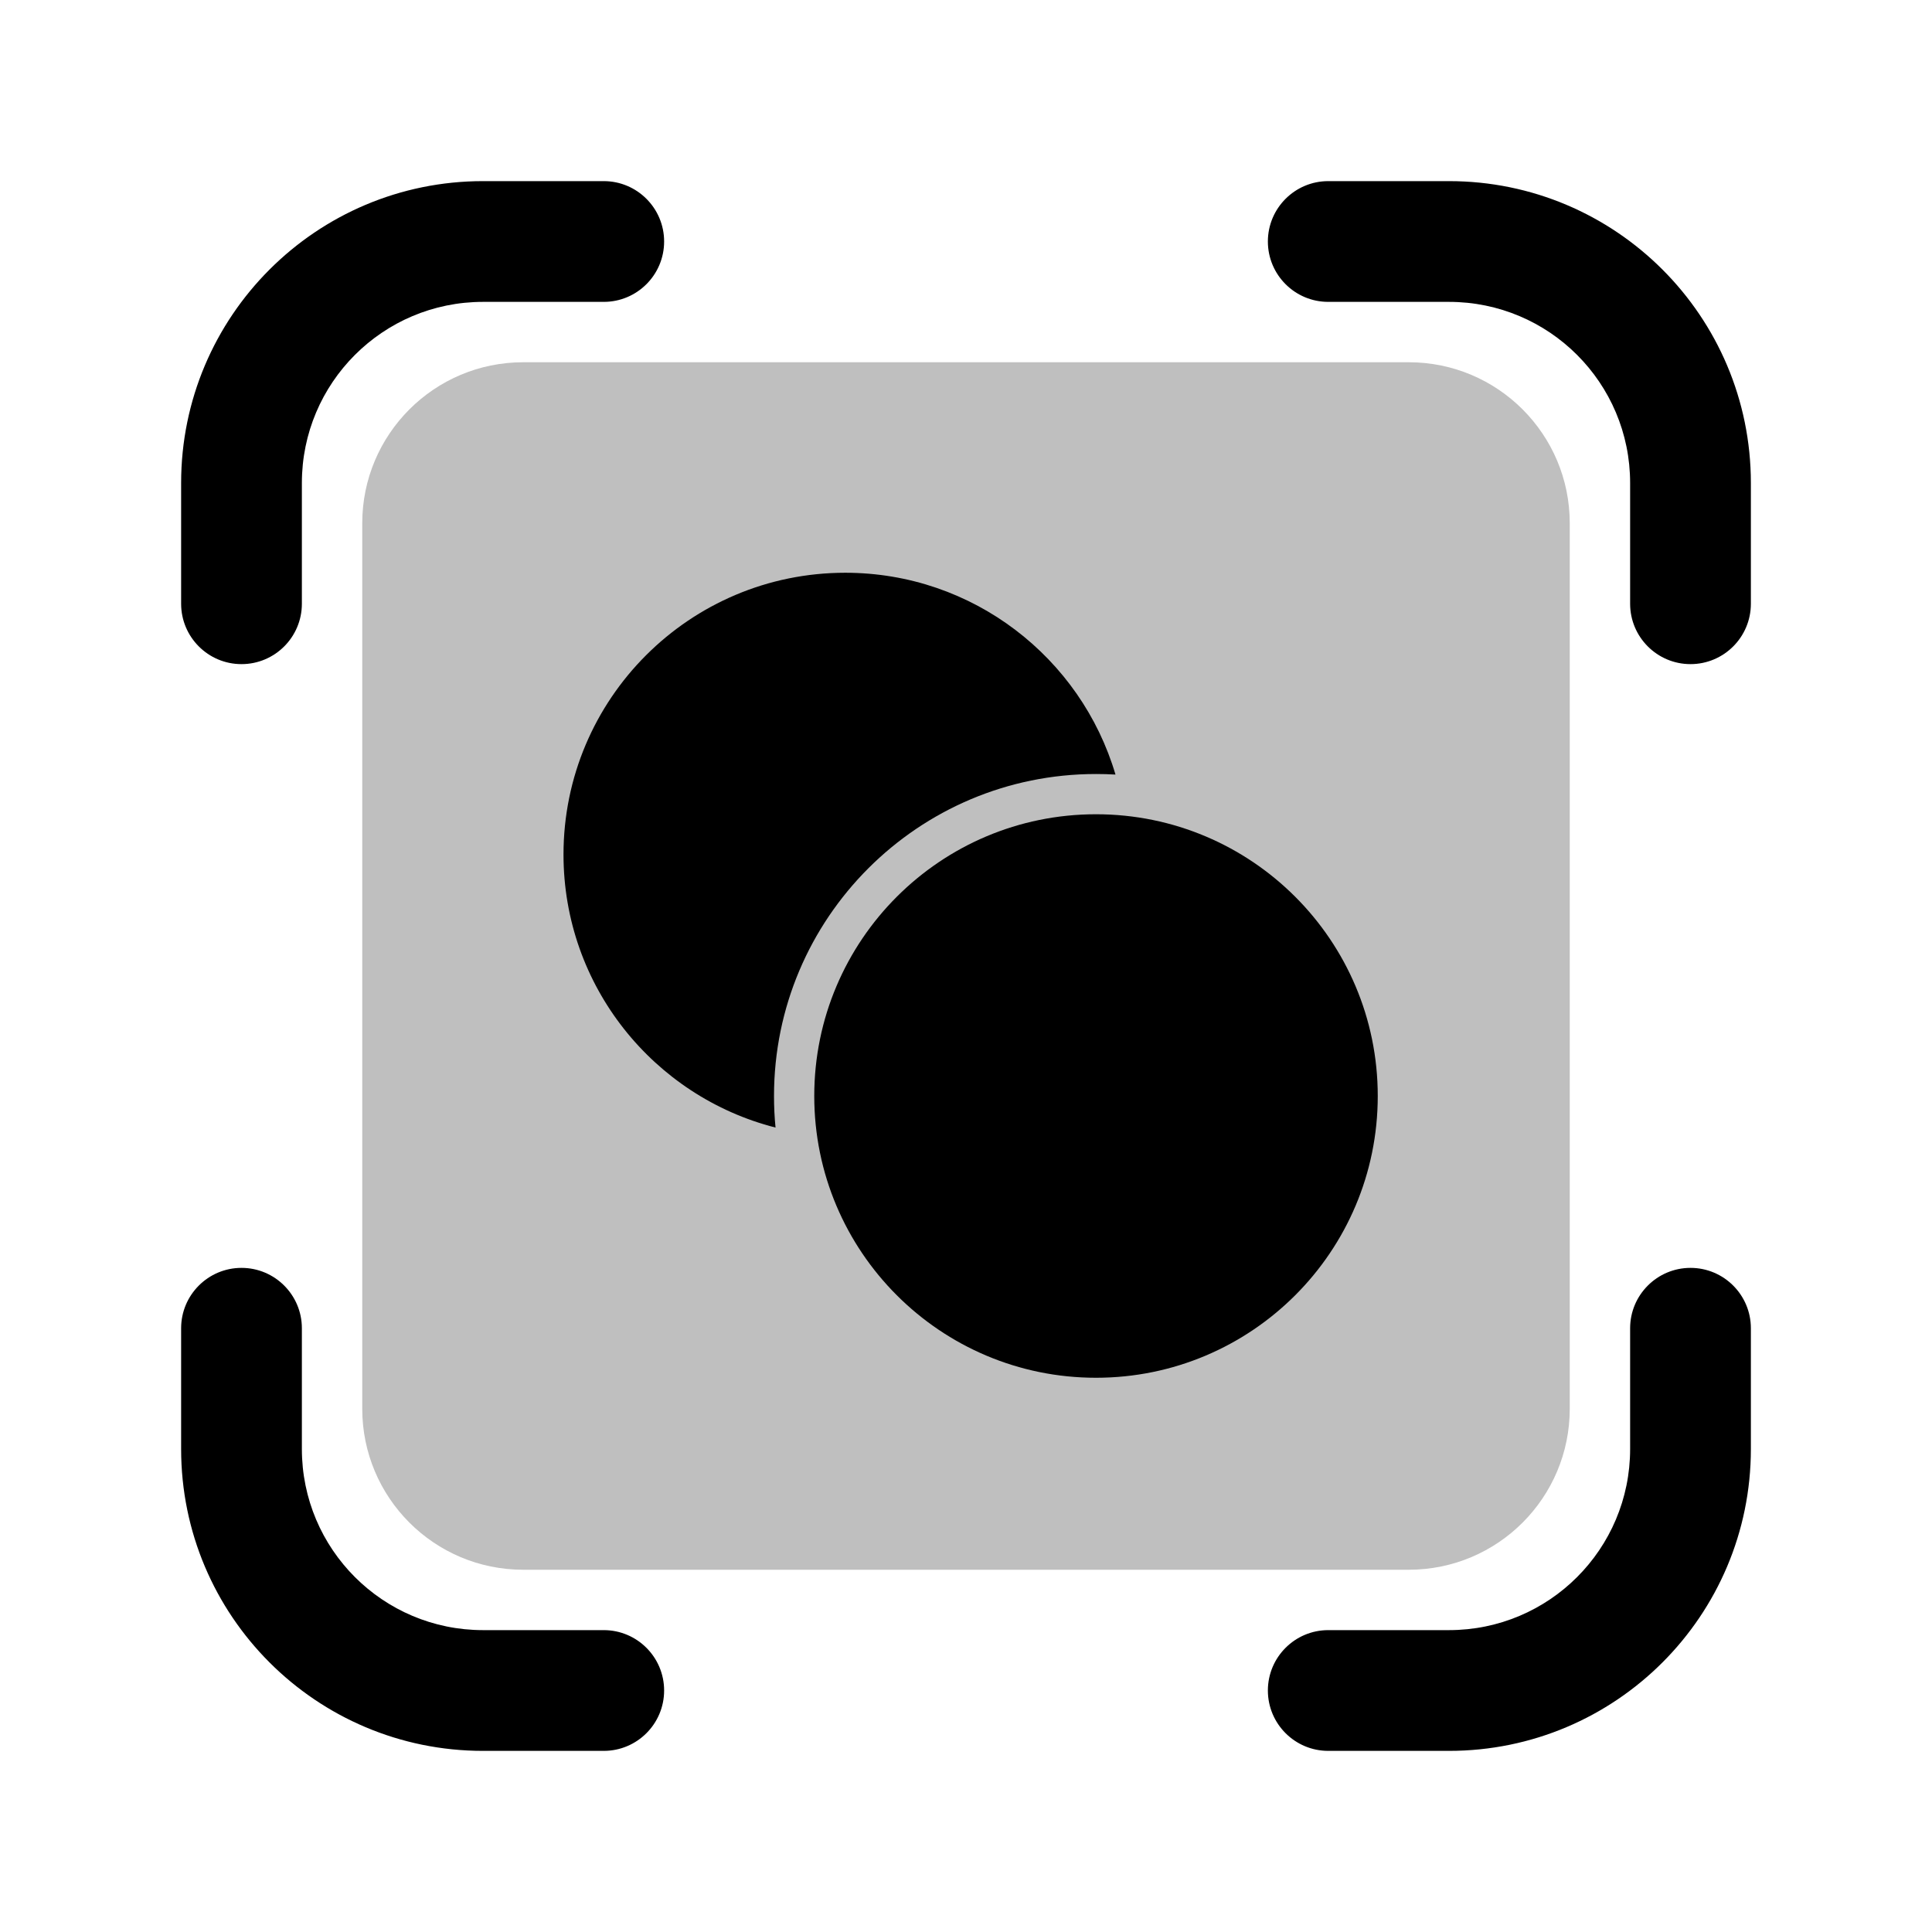 <svg width="24" height="24" viewBox="0 0 24 24" fill="none" xmlns="http://www.w3.org/2000/svg">
<path fill-rule="evenodd" clip-rule="evenodd" d="M6 3.75C4.757 3.75 3.75 4.757 3.75 6V7.5C3.75 7.914 3.414 8.25 3 8.25C2.586 8.25 2.25 7.914 2.25 7.5V6C2.25 3.929 3.929 2.25 6 2.25H7.5C7.914 2.25 8.25 2.586 8.25 3C8.25 3.414 7.914 3.75 7.5 3.75H6ZM15.75 3C15.75 2.586 16.086 2.25 16.5 2.25H18C20.071 2.25 21.75 3.929 21.75 6V7.5C21.75 7.914 21.414 8.25 21 8.25C20.586 8.25 20.25 7.914 20.25 7.5V6C20.25 4.757 19.243 3.75 18 3.75H16.5C16.086 3.75 15.75 3.414 15.75 3ZM3 15.75C3.414 15.75 3.75 16.086 3.75 16.5V18C3.75 19.243 4.757 20.25 6 20.25H7.5C7.914 20.25 8.25 20.586 8.25 21C8.25 21.414 7.914 21.75 7.5 21.75H6C3.929 21.75 2.25 20.071 2.25 18V16.5C2.25 16.086 2.586 15.75 3 15.75ZM21 15.75C21.414 15.75 21.75 16.086 21.75 16.5V18C21.75 20.071 20.071 21.75 18 21.75H16.5C16.086 21.75 15.75 21.414 15.75 21C15.75 20.586 16.086 20.25 16.5 20.25H18C19.243 20.25 20.25 19.243 20.25 18V16.5C20.25 16.086 20.586 15.75 21 15.75Z" fill="black"/>
<path d="M4.5 6.5C4.5 5.395 5.395 4.5 6.5 4.5H17.5C18.605 4.5 19.5 5.395 19.5 6.5V17.5C19.5 18.605 18.605 19.5 17.5 19.5H6.5C5.395 19.5 4.5 18.605 4.5 17.5V6.5Z" fill="#BFBFBF"/>
<path d="M17.115 13.615C17.115 15.548 15.548 17.115 13.615 17.115C11.682 17.115 10.115 15.548 10.115 13.615C10.115 11.682 11.682 10.115 13.615 10.115C15.548 10.115 17.115 11.682 17.115 13.615Z" fill="black"/>
<path fill-rule="evenodd" clip-rule="evenodd" d="M13.857 9.622C13.777 9.617 13.696 9.615 13.615 9.615C11.406 9.615 9.615 11.406 9.615 13.615C9.615 13.747 9.621 13.878 9.634 14.007C8.12 13.621 7 12.249 7 10.615C7 8.682 8.567 7.115 10.5 7.115C12.088 7.115 13.429 8.173 13.857 9.622Z" fill="black"/>
</svg>
